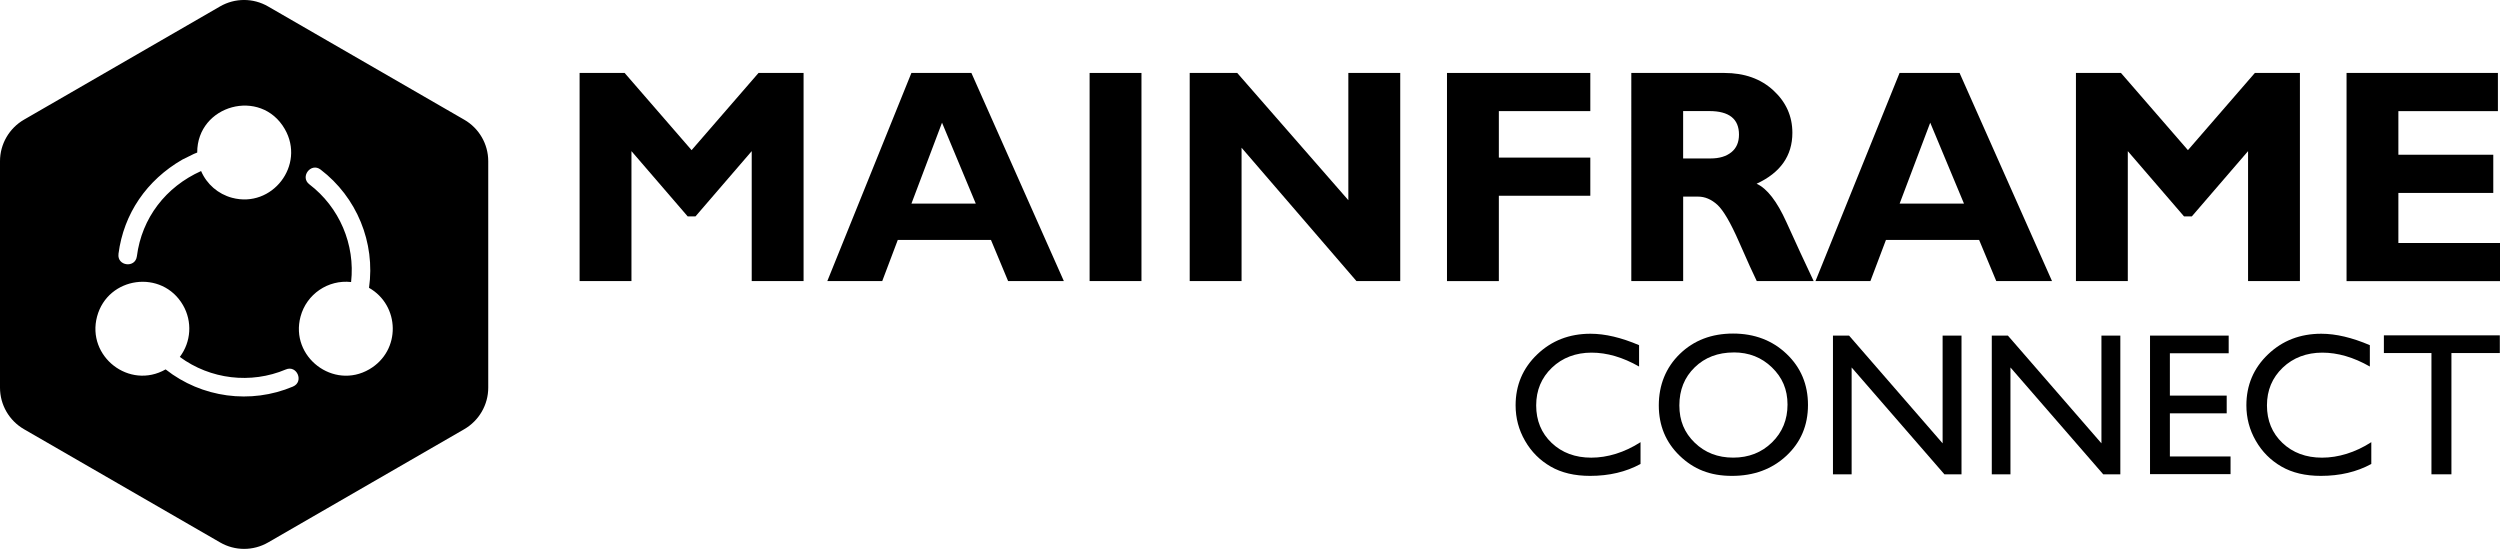 <?xml version="1.0" encoding="UTF-8"?>
<svg id="Layer_1" xmlns="http://www.w3.org/2000/svg" version="1.1" viewBox="0 0 669.6 147">
  <!-- Generator: Adobe Illustrator 29.5.0, SVG Export Plug-In . SVG Version: 2.1.0 Build 137)  -->
  <g>
    <path d="M185.24,40.21l17.92-20.67h12.07v55.74h-13.89v-34.8l-15.06,17.48h-2.09l-15.06-17.48v34.8h-13.89V19.54h12.06l17.93,20.67Z"/>
    <path d="M260.18,19.54l24.76,55.74h-14.93l-4.59-11.01h-24.96l-4.16,11.01h-14.71l22.52-55.74h16.09ZM261.35,54.53l-9.04-21.67-8.19,21.67h17.22Z"/>
    <path d="M305.73,19.54v55.74h-13.89V19.54h13.89Z"/>
    <path d="M375.04,19.54v55.74h-11.73l-30.77-35.71v35.71h-13.89V19.54h12.73l29.76,34.08V19.54h13.89Z"/>
    <path d="M425.95,19.54v10.22h-24.5v12.45h24.5v10.22h-24.5v22.86h-13.89V19.54h38.39Z"/>
    <path d="M436.93,19.54h24.9c5.4,0,9.79,1.56,13.17,4.69,3.38,3.12,5.07,6.91,5.07,11.34,0,6.14-3.19,10.69-9.58,13.64,2.8,1.27,5.46,4.7,7.98,10.28,2.52,5.58,4.96,10.85,7.3,15.79h-15.24c-.91-1.84-2.49-5.33-4.75-10.49-2.26-5.16-4.2-8.47-5.8-9.94-1.61-1.46-3.33-2.19-5.17-2.19h-3.99v22.62h-13.89V19.54ZM450.81,29.75v12.69h7.34c2.34,0,4.2-.55,5.57-1.66,1.37-1.1,2.05-2.68,2.05-4.73,0-4.2-2.65-6.3-7.94-6.3h-7.02Z"/>
    <path d="M524.85,19.54l24.76,55.74h-14.93l-4.59-11.01h-24.96l-4.16,11.01h-14.71l22.52-55.74h16.09ZM526.03,54.53l-9.04-21.67-8.19,21.67h17.22Z"/>
    <path d="M586.02,40.21l17.92-20.67h12.07v55.74h-13.89v-34.8l-15.06,17.48h-2.09l-15.06-17.48v34.8h-13.89V19.54h12.06l17.93,20.67Z"/>
    <path d="M669.6,65.07v10.22h-41.1V19.54h40.54v10.22h-26.66v11.69h25.42v10.22h-25.42v13.41h27.21Z"/>
    <path d="M439.4,118.42v5.85c-3.9,2.13-8.41,3.19-13.51,3.19-4.15,0-7.67-.83-10.56-2.5-2.89-1.67-5.18-3.96-6.86-6.89-1.69-2.93-2.53-6.09-2.53-9.5,0-5.41,1.93-9.96,5.79-13.65,3.86-3.69,8.61-5.53,14.27-5.53,3.9,0,8.24,1.02,13.01,3.06v5.72c-4.35-2.48-8.59-3.72-12.74-3.72s-7.79,1.34-10.6,4.03c-2.81,2.69-4.22,6.05-4.22,10.1s1.38,7.43,4.15,10.06c2.77,2.62,6.3,3.94,10.61,3.94s8.9-1.38,13.19-4.15Z"/>
    <path d="M464.18,89.34c5.74,0,10.52,1.82,14.34,5.45,3.82,3.64,5.73,8.19,5.73,13.67s-1.93,10.02-5.78,13.61c-3.85,3.59-8.71,5.39-14.58,5.39s-10.27-1.8-14-5.39c-3.73-3.59-5.6-8.09-5.6-13.5s1.88-10.14,5.64-13.78c3.76-3.64,8.51-5.45,14.25-5.45ZM464.39,94.4c-4.25,0-7.75,1.33-10.48,3.99-2.74,2.66-4.11,6.06-4.11,10.19s1.37,7.34,4.12,10c2.75,2.66,6.18,3.99,10.31,3.99s7.61-1.36,10.38-4.07c2.77-2.71,4.16-6.09,4.16-10.14s-1.39-7.25-4.16-9.94c-2.77-2.69-6.18-4.03-10.22-4.03Z"/>
    <path d="M520.32,89.88h5.05v37.16h-4.58l-24.85-28.62v28.62h-5v-37.16h4.31l25.06,28.86v-28.86Z"/>
    <path d="M562.86,89.88h5.05v37.16h-4.58l-24.85-28.62v28.62h-5v-37.16h4.31l25.06,28.86v-28.86Z"/>
    <path d="M575.86,89.88h21.07v4.74h-15.75v11.33h15.22v4.76h-15.22v11.55h16.25v4.74h-21.57v-37.11Z"/>
    <path d="M635.13,118.42v5.85c-3.9,2.13-8.41,3.19-13.51,3.19-4.15,0-7.67-.83-10.56-2.5-2.89-1.67-5.18-3.96-6.86-6.89-1.69-2.93-2.53-6.09-2.53-9.5,0-5.41,1.93-9.96,5.79-13.65,3.86-3.69,8.61-5.53,14.27-5.53,3.9,0,8.24,1.02,13.01,3.06v5.72c-4.35-2.48-8.59-3.72-12.74-3.72s-7.79,1.34-10.6,4.03c-2.81,2.69-4.22,6.05-4.22,10.1s1.38,7.43,4.15,10.06c2.77,2.62,6.3,3.94,10.61,3.94s8.9-1.38,13.19-4.15Z"/>
    <path d="M638.51,89.82h31.04v4.74h-12.96v32.48h-5.35v-32.48h-12.74v-4.74Z"/>
  </g>
  <g>
    <polygon points="52.82 40.86 52.82 40.86 52.82 40.86 52.82 40.86"/>
    <path d="M124.32,32.05L71.79,1.72c-3.97-2.3-8.87-2.3-12.85,0L6.43,32.05c-3.97,2.3-6.43,6.54-6.43,11.13v60.65c0,4.59,2.45,8.83,6.43,11.13l52.53,30.33c3.97,2.3,8.87,2.3,12.85,0l52.53-30.33c3.97-2.3,6.43-6.54,6.43-11.13v-60.65c0-4.59-2.45-8.83-6.43-11.12ZM31.73,68.02c1.4-10.86,7.62-19.79,17.08-25.26h0s3.12-1.54,3.12-1.54h0c.29-.12.59-.24.89-.36-.03-12.77,17.03-17.44,23.45-6.31,5.6,9.7-3.39,21.3-14.13,18.42-3.72-1-6.76-3.63-8.28-7.16-9.42,4.23-15.88,12.53-17.2,22.84-.42,3.24-5.34,2.61-4.92-.62ZM78.49,103.53c-11.34,4.8-24.46,3.02-34.13-4.59-9.7,5.53-21.23-3.46-18.36-14.17,2.88-10.73,17.41-12.74,23.02-3.03,2.53,4.38,2.18,9.84-.86,13.86h0c8.18,6.02,19.02,7.32,28.39,3.36,2.99-1.27,4.92,3.3,1.93,4.57ZM98.92,98.91c-9.58,5.59-21.32-3.32-18.42-14.13,1.61-6.01,7.39-9.93,13.54-9.24,1.13-10.08-3.14-20.04-11.18-26.17-2.59-1.98.42-5.93,3.01-3.95,9.69,7.39,14.7,19.53,12.97,31.67h0c8.28,4.69,8.65,16.82.08,21.82Z"/>
  </g>
</svg>
